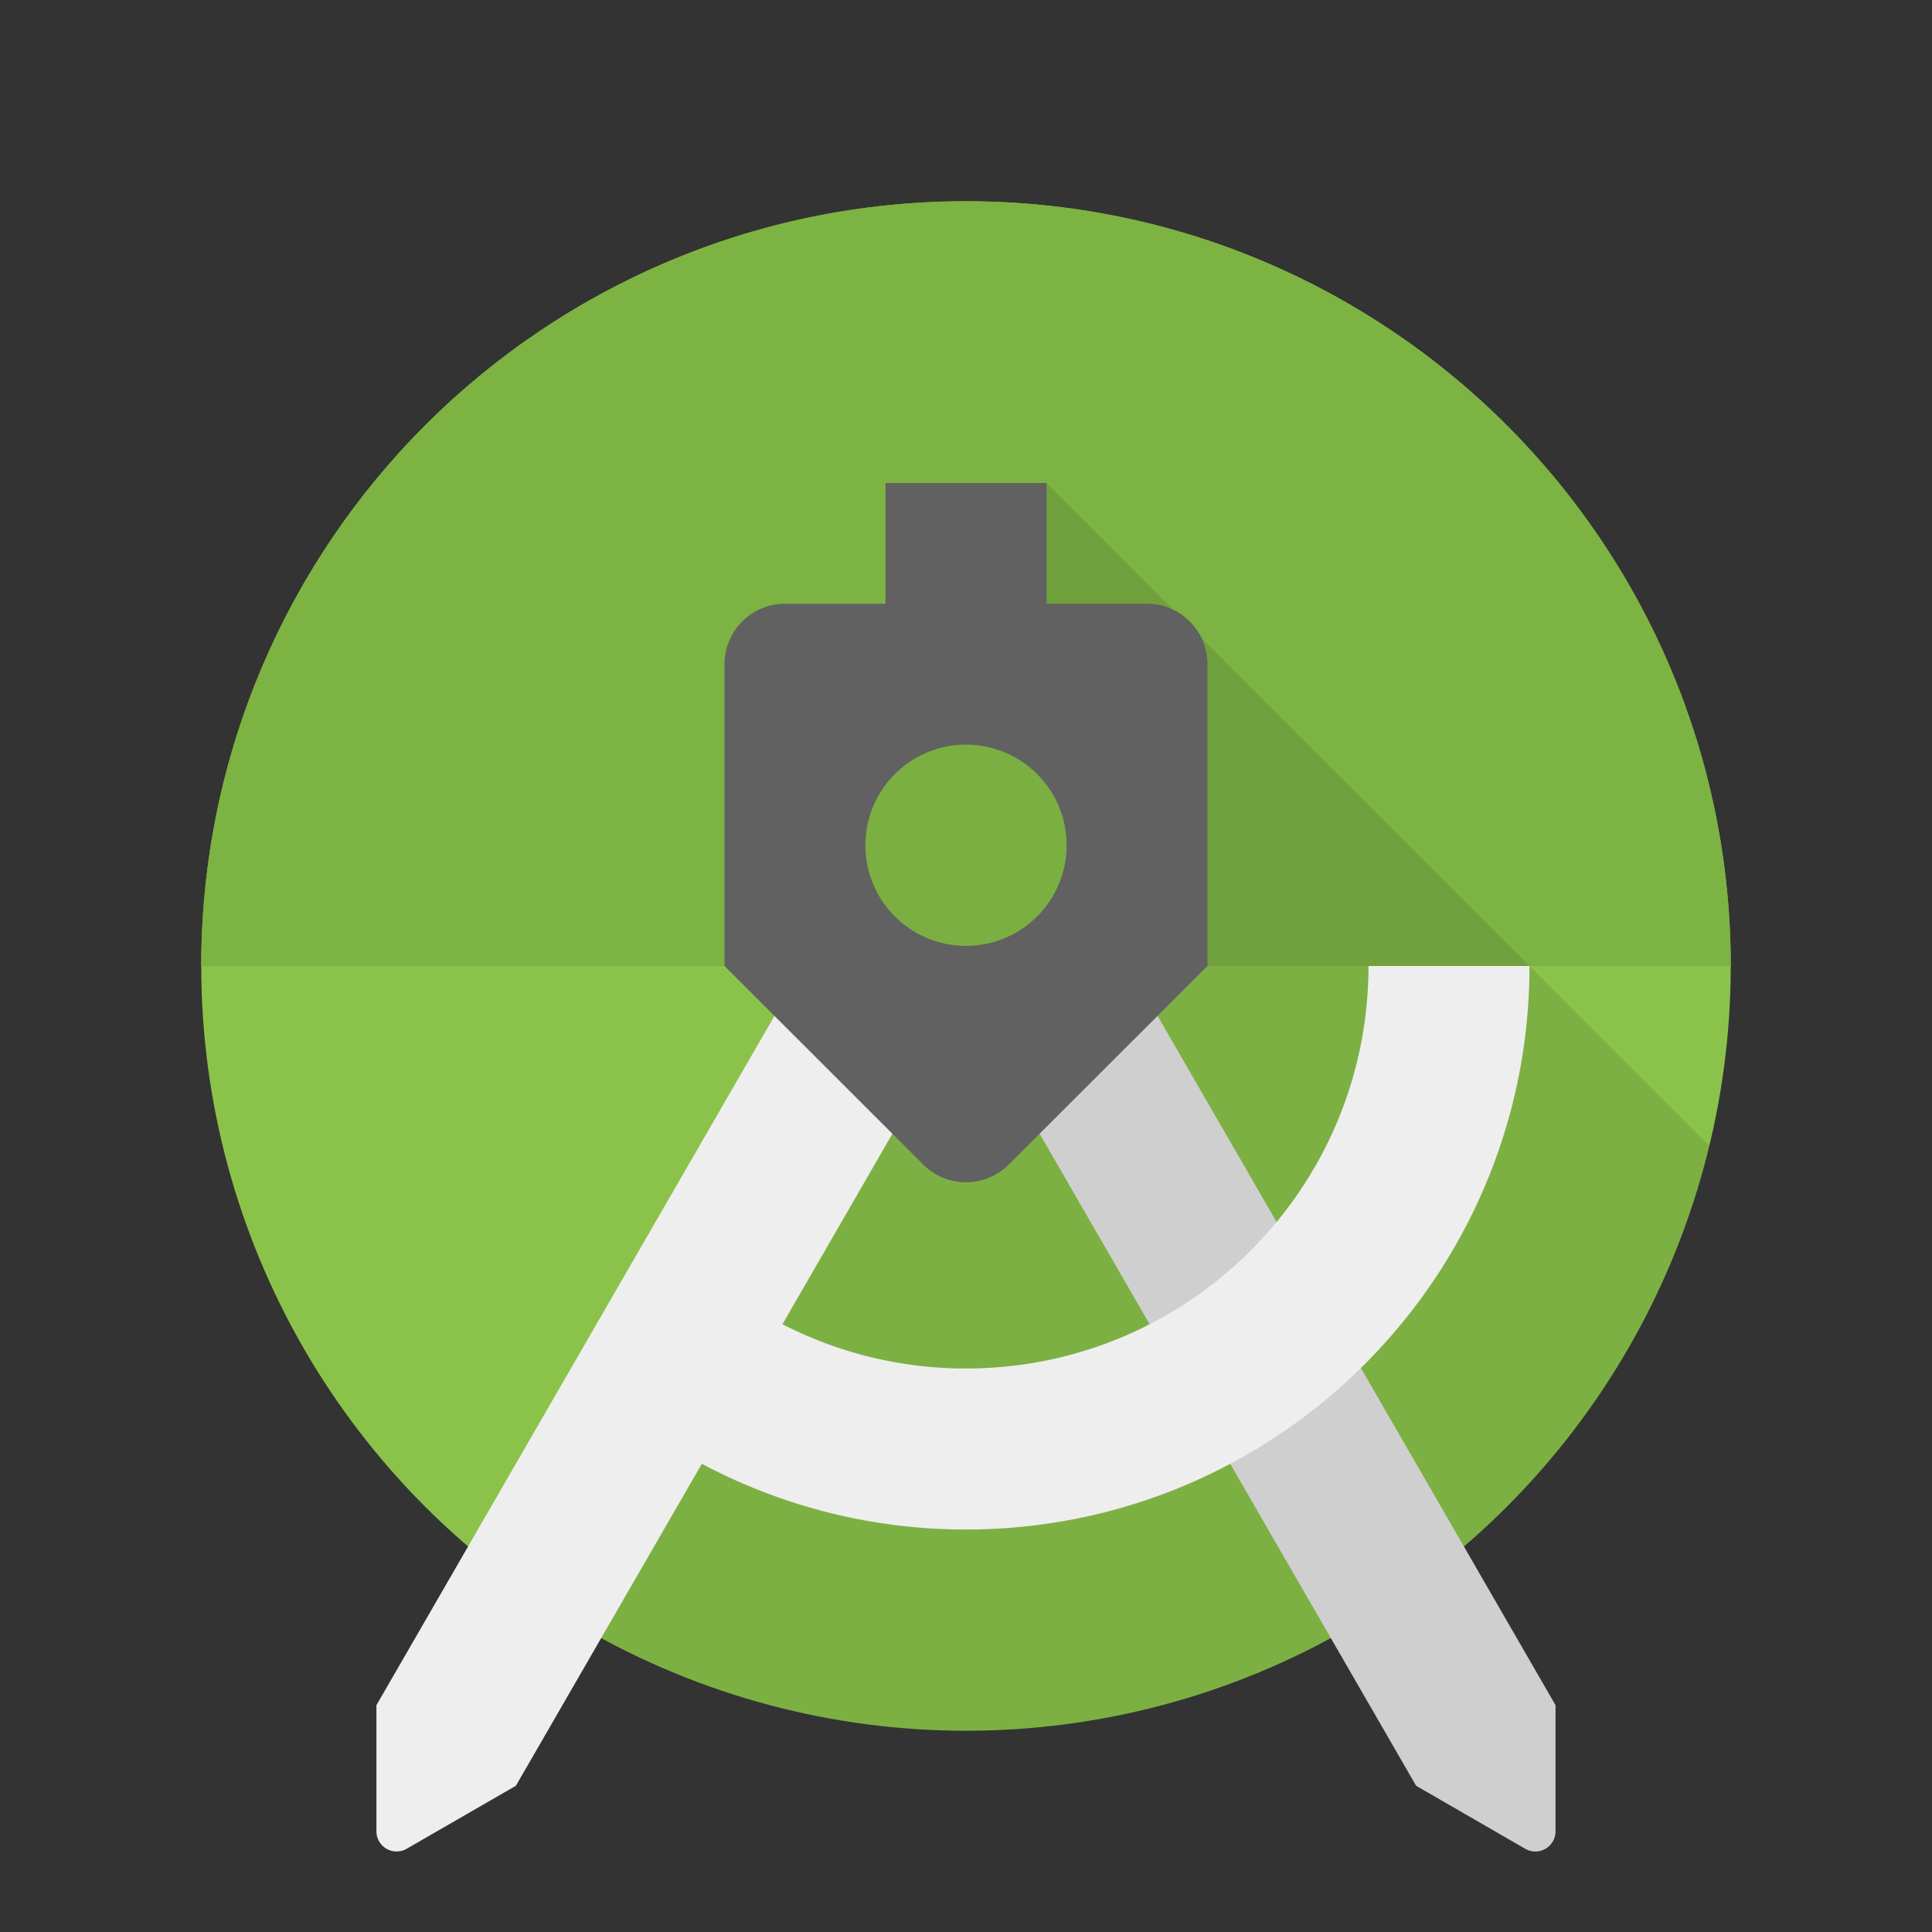 <svg viewBox="0 0 48 48" xmlns="http://www.w3.org/2000/svg"><rect x="0" y="0" width="48" height="48" fill="#333333" stroke="none"/><g fill="none"><circle fill="#8BC34A" cx="24" cy="24" r="19"/><path d="M24 5C13.508 5 5 13.508 5 24h38c0-10.492-8.508-19-19-19z" fill="#7CB342"/><path d="M26 12l-4 3-2.043 9-5.02 16.703A18.905 18.905 0 0 0 24 43c3.282 0 6.37-.833 9.065-2.297l3.303-2.286a18.996 18.996 0 0 0 6.102-9.947L26 12z" fill-opacity=".1" fill="#000"/><path d="M28.043 24h-4.62l11.76 20.367 2.712 1.566a.501.501 0 0 0 .752-.432v-3.136L28.044 24z" fill="#CFCFCF"/><path d="M34 24c0 5.523-4.477 10-10 10a9.951 9.951 0 0 1-4.56-1.1L24 25l.578-1h-4.62L9.352 42.365V45.5a.501.501 0 0 0 .752.432l2.713-1.565 4.62-8A13.945 13.945 0 0 0 24 38c7.733 0 14-6.267 14-14h-4z" fill="#EEE"/><path d="M28.5 15H26v-3h-4v3h-2.5c-.825 0-1.5.675-1.5 1.5V24l4.94 4.935a1.5 1.5 0 0 0 2.12 0L30 24v-7.5c0-.825-.675-1.5-1.5-1.5z" fill="#616161"/><circle fill="#7CAF42" cx="24" cy="21" r="2.5"/></g></svg>
